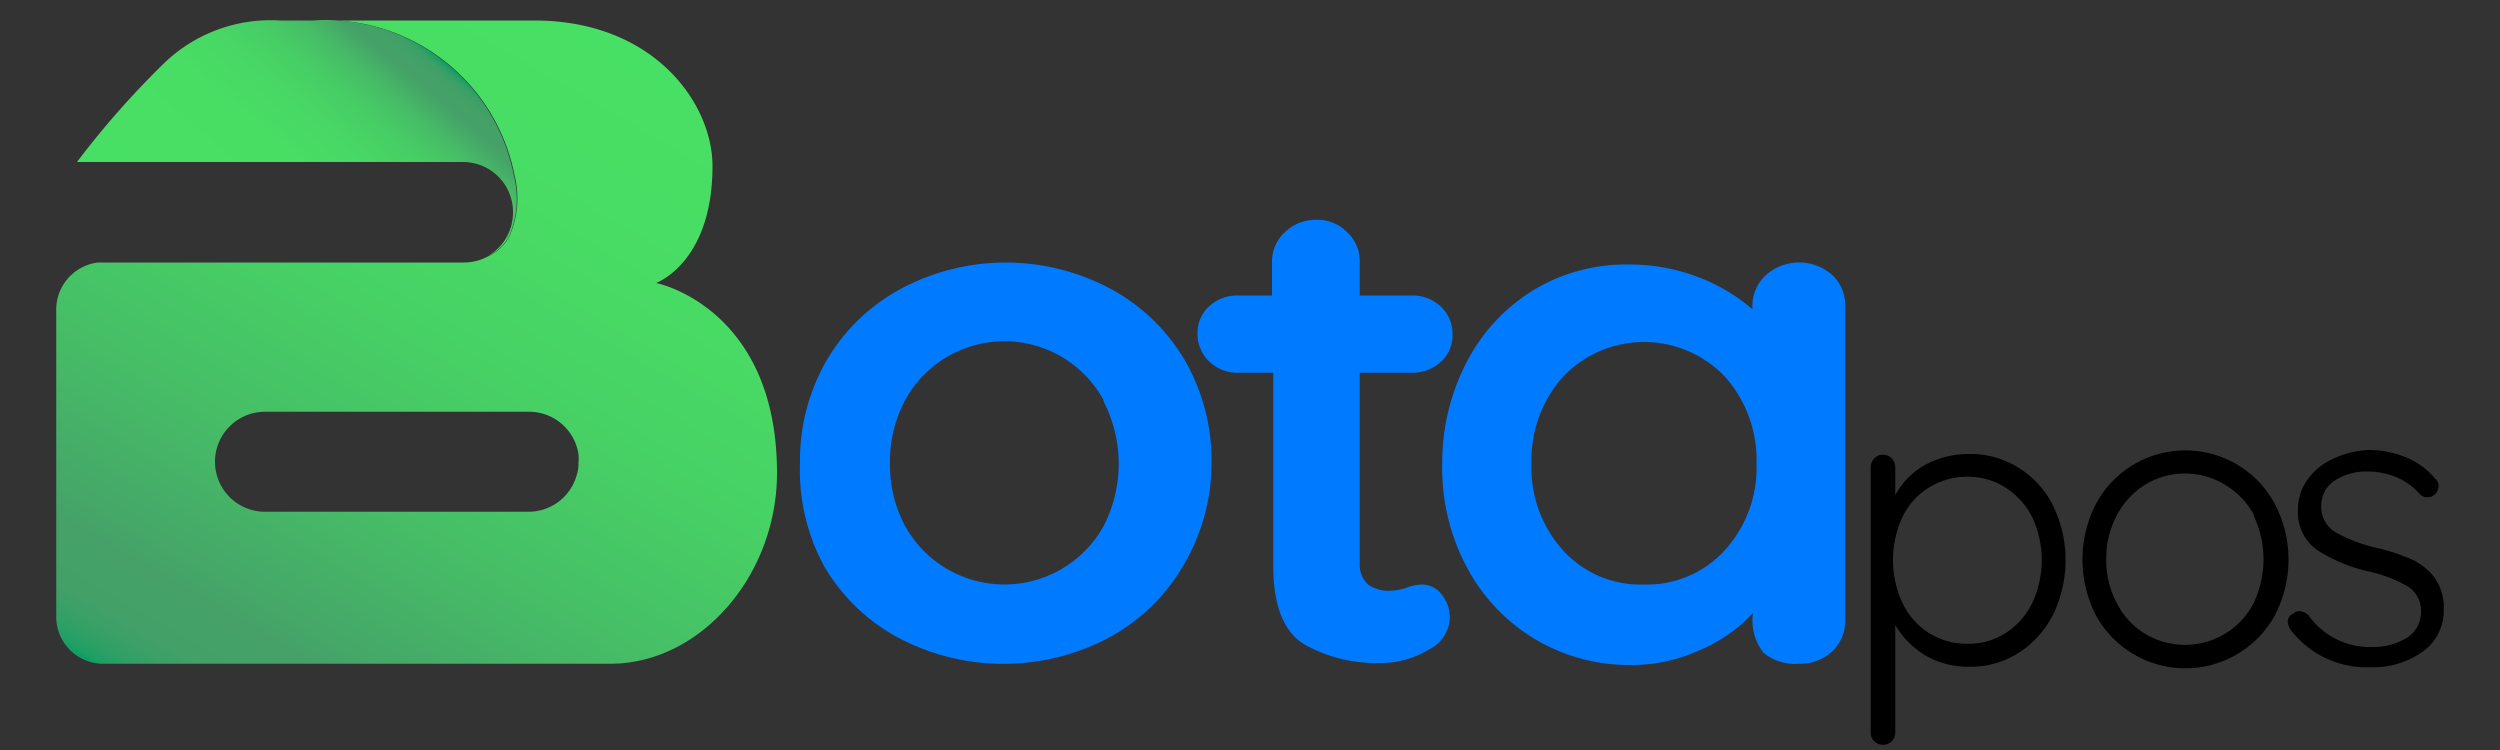 <svg id="Layer_1" data-name="Layer 1" xmlns="http://www.w3.org/2000/svg" xmlns:xlink="http://www.w3.org/1999/xlink" viewBox="0 0 100 30"><rect x="0" y="0" width="100" height="30" fill="#333333" stroke="none"/><defs><style>.cls-1{fill:none;}.cls-2{fill:url(#linear-gradient);}.cls-3{fill:url(#linear-gradient-2);}.cls-4{fill:#fff;}.cls-5{fill:#007aff;}</style><linearGradient id="linear-gradient" x1="16.94" y1="1.75" x2="8.88" y2="11.35" gradientUnits="userSpaceOnUse"><stop offset="0" stop-color="#059d61"/><stop offset="0" stop-color="#0a9d62"/><stop offset="0.01" stop-color="#209f64"/><stop offset="0.02" stop-color="#31a066"/><stop offset="0.03" stop-color="#3ca067"/><stop offset="0.05" stop-color="#43a168"/><stop offset="0.1" stop-color="#45a168"/><stop offset="0.12" stop-color="#45a568"/><stop offset="0.19" stop-color="#46bb66"/><stop offset="0.28" stop-color="#47cc65"/><stop offset="0.4" stop-color="#48d765"/><stop offset="0.56" stop-color="#48de64"/><stop offset="1" stop-color="#48e064"/></linearGradient><linearGradient id="linear-gradient-2" x1="9.05" y1="29.7" x2="25.22" y2="1.7" gradientUnits="userSpaceOnUse"><stop offset="0" stop-color="#059d61"/><stop offset="0" stop-color="#0a9d62"/><stop offset="0.01" stop-color="#209f64"/><stop offset="0.03" stop-color="#31a066"/><stop offset="0.05" stop-color="#3ca067"/><stop offset="0.07" stop-color="#43a168"/><stop offset="0.14" stop-color="#45a168"/><stop offset="0.16" stop-color="#45a568"/><stop offset="0.36" stop-color="#46bf66"/><stop offset="0.56" stop-color="#47d165"/><stop offset="0.77" stop-color="#48dc64"/><stop offset="1" stop-color="#48e064"/></linearGradient></defs><title>Artboard 4</title><path class="cls-1" d="M23.13,18.14a3,3,0,0,1,0,.31,1.91,1.91,0,0,1-.08.54,1.44,1.44,0,0,0,.1-.5A2,2,0,0,0,23.13,18.14Z"/><path class="cls-2" d="M20.55,7a7.68,7.68,0,0,0-8-6.18H11.22A6.15,6.15,0,0,0,6.49,2.6,35,35,0,0,0,3.08,6.48H18.52a2,2,0,0,1,2,2,2,2,0,0,1-1,1.76,1.83,1.83,0,0,0,.84-.78A3.79,3.79,0,0,0,20.55,7Z"/><path class="cls-3" d="M26.24,11.32s2.26-.8,2.26-4.68c0-2.5-2.34-5.82-7.13-5.82H12.58a7.68,7.68,0,0,1,8,6.18,3.79,3.79,0,0,1-.21,2.47,1.83,1.83,0,0,1-.84.78,2,2,0,0,1-1,.25H3.92a1.9,1.9,0,0,0-1.67,1.95V24.6a1.88,1.88,0,0,0,1.8,1.95H24.41c3.61,0,6.67-3.53,6.67-7.63C31.08,12.68,26.79,11.43,26.24,11.32ZM23.07,19a2,2,0,0,1-1.93,1.47H10.6a2,2,0,1,1,0-4H21.14a2,2,0,0,1,2,1.7,2,2,0,0,1,0,.35A1.44,1.44,0,0,1,23.07,19Z"/><path class="cls-4" d="M20.16,9.54l-.08.14v0Z"/><path class="cls-4" d="M20.08,9.68a.64.64,0,0,1,0,.07l0,0Z"/><path class="cls-5" d="M47.29,22.69a7.6,7.6,0,0,1-3,2.85,9,9,0,0,1-8.3,0,7.58,7.58,0,0,1-3-2.85A8,8,0,0,1,32,18.54a8,8,0,0,1,1.08-4.15,7.6,7.6,0,0,1,3-2.86,8.88,8.88,0,0,1,8.3,0,7.63,7.63,0,0,1,3,2.86,8,8,0,0,1,1.08,4.15A8,8,0,0,1,47.29,22.69ZM44.14,16a4.52,4.52,0,0,0-7.93,0,5.15,5.15,0,0,0-.61,2.53,5.11,5.11,0,0,0,.61,2.52,4.54,4.54,0,0,0,7.93,0,5.45,5.45,0,0,0,0-5Z"/><path class="cls-5" d="M57.65,23.76a1.46,1.46,0,0,1,.34,1A1.48,1.48,0,0,1,57.12,26a3.64,3.64,0,0,1-1.94.52,5.86,5.86,0,0,1-3-.74c-.83-.5-1.25-1.55-1.25-3.16V14.91H49.54a1.61,1.61,0,0,1-1.17-.45,1.52,1.52,0,0,1-.47-1.13,1.42,1.42,0,0,1,.47-1.08,1.64,1.64,0,0,1,1.17-.43h1.34V10.51a1.61,1.61,0,0,1,.51-1.22,1.79,1.79,0,0,1,1.28-.5,1.67,1.67,0,0,1,1.22.5,1.6,1.6,0,0,1,.5,1.22v1.31h2.08a1.65,1.65,0,0,1,1.17.45,1.49,1.49,0,0,1,.46,1.12,1.41,1.41,0,0,1-.46,1.08,1.68,1.68,0,0,1-1.17.44H54.39v7.6a1.08,1.08,0,0,0,.32.86,1.4,1.4,0,0,0,.88.26,2.3,2.3,0,0,0,.64-.11,1.92,1.92,0,0,1,.68-.14A1,1,0,0,1,57.65,23.76Z"/><path class="cls-5" d="M73.29,11a1.66,1.66,0,0,1,.52,1.27V24.79a1.68,1.68,0,0,1-.52,1.26,1.86,1.86,0,0,1-1.33.5,2,2,0,0,1-1.41-.43,2.09,2.09,0,0,1-.43-1.6A6.12,6.12,0,0,1,68,26a6.49,6.49,0,0,1-2.75.6,7.33,7.33,0,0,1-6.56-3.88,8.39,8.39,0,0,1-1-4.13,8.71,8.71,0,0,1,1-4.15,7.28,7.28,0,0,1,2.69-2.86,7.15,7.15,0,0,1,3.77-1,7.69,7.69,0,0,1,2.77.5,7.36,7.36,0,0,1,2.18,1.29v0A1.68,1.68,0,0,1,70.64,11a2,2,0,0,1,2.65,0ZM69,22a4.89,4.89,0,0,0,1.26-3.45A5,5,0,0,0,69,15.07a4.47,4.47,0,0,0-6.48,0,5,5,0,0,0-1.26,3.47A4.92,4.92,0,0,0,62.51,22a4.16,4.16,0,0,0,3.24,1.38A4.2,4.2,0,0,0,69,22Z"/><path d="M80.74,18.71a3.73,3.73,0,0,1,1.38,1.51,5,5,0,0,1,0,4.37,3.88,3.88,0,0,1-1.37,1.52,3.55,3.55,0,0,1-2,.56,3.41,3.41,0,0,1-1.73-.45A3.46,3.46,0,0,1,75.81,25v4.3a.48.48,0,0,1-.14.35.5.5,0,0,1-.35.14.48.48,0,0,1-.35-.14.45.45,0,0,1-.14-.35V18.7a.48.48,0,0,1,.14-.36.45.45,0,0,1,.35-.15.47.47,0,0,1,.35.15.52.52,0,0,1,.14.36v1.11A3,3,0,0,1,77,18.6a3.62,3.62,0,0,1,1.76-.44A3.57,3.57,0,0,1,80.74,18.71Zm-.51,6.61a3,3,0,0,0,1.06-1.2,4.06,4.06,0,0,0,0-3.43,3,3,0,0,0-1.06-1.18,2.76,2.76,0,0,0-1.52-.44,2.89,2.89,0,0,0-1.55.43,2.76,2.76,0,0,0-1.06,1.18,4.08,4.08,0,0,0,0,3.44,2.88,2.88,0,0,0,1.06,1.2,2.8,2.8,0,0,0,1.55.43A2.75,2.75,0,0,0,80.23,25.32Z"/><path d="M91,24.6a4.08,4.08,0,0,1-7.17,0,4.89,4.89,0,0,1,0-4.43,4.06,4.06,0,0,1,7.17,0,4.81,4.81,0,0,1,0,4.43Zm-.84-4A3.14,3.14,0,0,0,89,19.39a3.07,3.07,0,0,0-3.2,0,3.2,3.2,0,0,0-1.13,1.23,3.66,3.66,0,0,0-.42,1.76,3.61,3.61,0,0,0,.42,1.74,3.06,3.06,0,0,0,1.13,1.23,3.1,3.1,0,0,0,3.2,0,3.05,3.05,0,0,0,1.14-1.22,4.07,4.07,0,0,0,0-3.52Z"/><path d="M91.51,24.87a.34.34,0,0,1,.21-.32.34.34,0,0,1,.26-.1.5.5,0,0,1,.36.16,3,3,0,0,0,2.56,1.27,2.53,2.53,0,0,0,1.36-.36,1.21,1.21,0,0,0,.58-1.07,1.14,1.14,0,0,0-.54-1,5.45,5.45,0,0,0-1.5-.58A6.49,6.49,0,0,1,92.68,22a1.84,1.84,0,0,1-.76-1.61,2,2,0,0,1,.37-1.19,2.47,2.47,0,0,1,1-.83A3.59,3.59,0,0,1,94.77,18a3.92,3.92,0,0,1,1.41.27,2.93,2.93,0,0,1,1.21.86.37.37,0,0,1,.15.32.46.46,0,0,1-.16.34.44.44,0,0,1-.3.1.39.39,0,0,1-.29-.13,2.58,2.58,0,0,0-.93-.67,3,3,0,0,0-1.16-.23,2.34,2.34,0,0,0-1.31.36,1.21,1.21,0,0,0-.54,1.08,1.17,1.17,0,0,0,.59,1,6.15,6.15,0,0,0,1.65.62,8,8,0,0,1,1.41.47,2.41,2.41,0,0,1,.9.74,2.06,2.06,0,0,1,.35,1.25,2,2,0,0,1-.85,1.69,3.4,3.4,0,0,1-2.1.62,3.82,3.82,0,0,1-3.16-1.48A.69.69,0,0,1,91.51,24.87Z"/></svg>